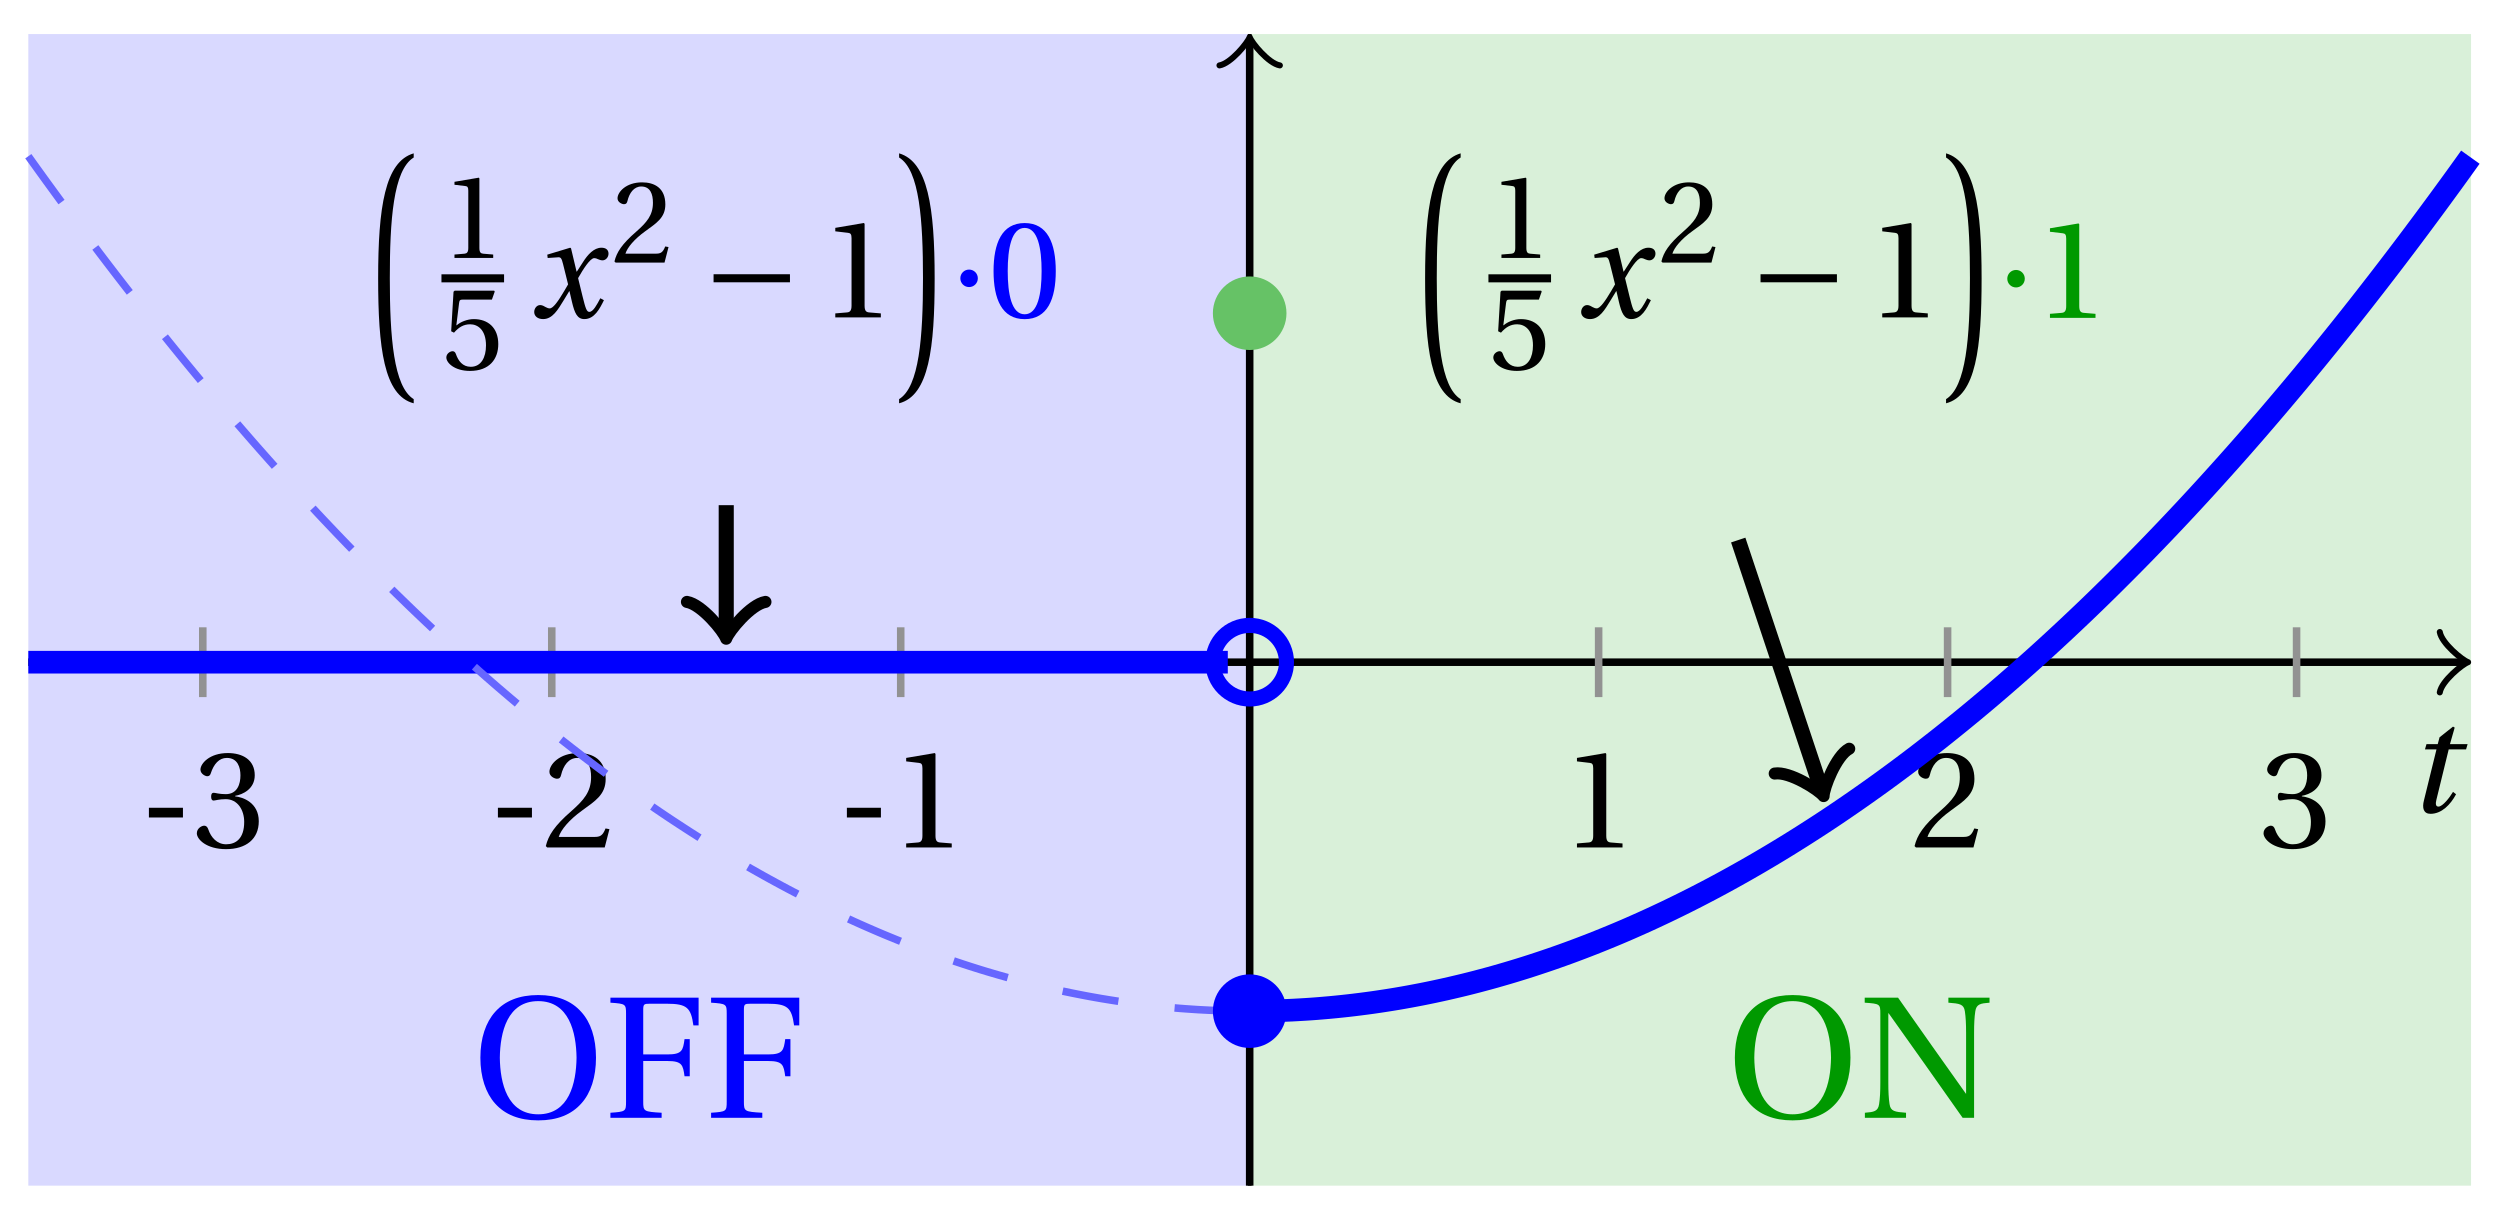 <svg xmlns="http://www.w3.org/2000/svg" xmlns:xlink="http://www.w3.org/1999/xlink" version="1.1" width="132" height="64" viewBox="0 0 132 64">
<defs>
<path id="font_1_1" d="M.428 .452 .439 .49H.312L.346 .609 .334 .616 .237 .539 .224 .49H.143L.132 .452H.215L.125 .086C.11 .029 .122-.012 .172-.012 .252-.012 .316 .054 .356 .129L.334 .146C.311 .107 .26 .04 .229 .04 .208 .04 .208 .063 .214 .088L.303 .452H.428Z"/>
<path id="font_2_1" d="M.074 .286V.216H.319V.286H.074Z"/>
<path id="font_2_5" d="M.13 .366C.13 .349 .135 .338 .148 .338 .16 .338 .187 .348 .235 .348 .32 .348 .368 .271 .368 .184 .368 .065 .309 .023 .238 .023 .172 .023 .129 .073 .11 .129 .104 .148 .094 .157 .08 .157 .062 .157 .027 .138 .027 .102 .027 .059 .096-.012 .237-.012 .382-.012 .473 .061 .473 .189 .473 .323 .358 .363 .303 .368V.372C.357 .381 .444 .421 .444 .52 .444 .631 .357 .68 .25 .68 .118 .68 .053 .604 .053 .561 .053 .53 .088 .513 .102 .513 .115 .513 .123 .52 .127 .533 .149 .601 .187 .645 .243 .645 .322 .645 .341 .575 .341 .519 .341 .459 .32 .384 .235 .384 .187 .384 .16 .394 .148 .394 .135 .394 .13 .384 .13 .366Z"/>
<path id="font_2_4" d="M.485 .132 .457 .137C.436 .083 .416 .076 .376 .076H.12C.136 .128 .195 .199 .288 .266 .384 .336 .458 .381 .458 .493 .458 .632 .366 .68 .261 .68 .124 .68 .053 .597 .053 .545 .053 .511 .091 .495 .108 .495 .126 .495 .133 .505 .137 .522 .153 .59 .192 .645 .254 .645 .331 .645 .353 .58 .353 .507 .353 .4 .299 .34 .212 .263 .089 .156 .046 .088 .027 .01L.037 0H.451L.485 .132Z"/>
<path id="font_2_3" d="M.437 0V.029L.353 .036C.332 .038 .32 .046 .32 .085V.674L.315 .68 .109 .645V.62L.202 .609C.219 .607 .226 .599 .226 .57V.085C.226 .066 .223 .054 .217 .047 .212 .04 .204 .037 .193 .036L.109 .029V0H.437Z"/>
<path id="font_2_9" d="M.381 .672C.559 .672 .6 .493 .602 .346 .6 .199 .559 .02 .381 .02 .203 .02 .162 .199 .16 .346 .162 .493 .203 .672 .381 .672M.381 .707C.271 .707 .189 .673 .133 .61 .079 .55 .048 .459 .048 .346 .048 .234 .079 .142 .133 .082 .189 .019 .271-.015 .381-.015 .492-.015 .573 .019 .629 .082 .684 .142 .714 .234 .714 .346 .714 .459 .684 .55 .629 .61 .573 .673 .492 .707 .381 .707Z"/>
<path id="font_2_7" d="M.035 .692V.663C.123 .657 .125 .655 .125 .599V.093C.125 .037 .123 .035 .035 .029V0H.33V.029C.227 .035 .224 .037 .224 .093V.327H.364C.449 .327 .453 .303 .462 .239H.492V.453H.462C.453 .389 .449 .365 .364 .365H.224V.621C.224 .654 .228 .657 .261 .657H.36C.476 .657 .499 .634 .513 .532H.543V.692H.035Z"/>
<path id="font_2_8" d="M.034 .692V.663C.122 .657 .124 .655 .124 .599V.203C.124 .15 .122 .112 .117 .079 .111 .037 .087 .033 .035 .029V0H.272V.029C.207 .034 .183 .037 .177 .079 .172 .112 .17 .15 .17 .203V.602H.172C.315 .401 .457 .201 .598 0H.664V.489C.664 .542 .666 .58 .671 .613 .677 .655 .701 .659 .753 .663V.692H.516V.663C.581 .658 .605 .655 .611 .613 .616 .58 .618 .542 .618 .489V.138L.616 .14C.485 .324 .355 .508 .226 .692H.034Z"/>
<path id="font_3_1" d="M.374-1.73C.229-1.641 .202-1.283 .202-.86 .202-.446 .226-.08 .374 .01V.04C.167-.02 .118-.349 .118-.86 .118-1.36 .159-1.705 .374-1.76V-1.73Z"/>
<path id="font_2_6" d="M.426 .592 .45 .66 .445 .668H.111L.101 .659 .081 .324 .105 .312C.147 .36 .188 .383 .242 .383 .306 .383 .376 .336 .376 .204 .376 .101 .334 .023 .247 .023 .177 .023 .141 .074 .121 .131 .116 .146 .107 .155 .093 .155 .073 .155 .04 .135 .04 .102 .04 .056 .11-.012 .24-.012 .405-.012 .48 .088 .48 .215 .48 .355 .392 .427 .273 .427 .218 .427 .159 .403 .127 .374L.125 .376 .148 .563C.151 .588 .158 .592 .177 .592H.426Z"/>
<path id="font_1_2" d="M.507 .138C.483 .093 .456 .04 .428 .04 .409 .04 .401 .063 .379 .152L.347 .283C.383 .347 .434 .427 .463 .427 .472 .427 .48 .425 .491 .419 .501 .415 .511 .411 .523 .411 .545 .411 .566 .432 .566 .459 .566 .49 .543 .502 .515 .502 .462 .502 .417 .454 .382 .398L.338 .33H.336L.296 .498 .29 .502 .125 .452 .128 .428 .203 .433C.221 .434 .228 .429 .239 .383L.275 .238 .247 .19C.204 .117 .167 .065 .143 .065 .133 .065 .123 .069 .114 .074 .104 .079 .091 .089 .074 .089 .048 .089 .031 .063 .031 .039 .031 .01 .055-.012 .095-.012 .163-.012 .202 .056 .243 .123L.283 .189H.285L.303 .111C.322 .031 .341-.012 .392-.012 .465-.012 .503 .063 .533 .124L.507 .138Z"/>
<path id="font_4_1" d="M.635 .253V.311H.085V.253H.635Z"/>
<path id="font_3_2" d="M.038-1.76C.253-1.705 .294-1.36 .294-.86 .294-.349 .245-.02 .038 .04V.01C.186-.08 .21-.446 .21-.86 .21-1.283 .183-1.641 .038-1.73V-1.76Z"/>
<path id="font_4_2" d="M.08 .282C.08 .247 .108 .219 .143 .219 .178 .219 .206 .247 .206 .282 .206 .317 .178 .345 .143 .345 .108 .345 .08 .317 .08 .282Z"/>
<path id="font_2_2" d="M.265 .645C.36 .645 .387 .497 .387 .334 .387 .171 .36 .023 .265 .023 .17 .023 .143 .171 .143 .334 .143 .497 .17 .645 .265 .645M.265 .68C.1 .68 .041 .534 .041 .334 .041 .134 .1-.012 .265-.012 .43-.012 .489 .134 .489 .334 .489 .534 .43 .68 .265 .68Z"/>
</defs>
<path transform="matrix(1,0,0,-1,65.983,34.964)" d="M-64.488-27.638V33.166H0V-27.638ZM0 33.166" fill="#d9d9ff"/>
<path transform="matrix(1,0,0,-1,65.983,34.964)" d="M0-27.638V33.166H64.488V-27.638ZM64.488 33.166" fill="#d9f0d9"/>
<path transform="matrix(1,0,0,-1,65.983,34.964)" stroke-width=".199" stroke-linecap="butt" stroke-dasharray="2.989,2.989" stroke-miterlimit="10" stroke-linejoin="miter" fill="none" stroke="#000000" d="M0-27.638V33.166"/>
<path transform="matrix(1,0,0,-1,65.983,34.964)" stroke-width=".399" stroke-linecap="butt" stroke-miterlimit="10" stroke-linejoin="miter" fill="none" stroke="#000000" d="M-64.488 0H64.03"/>
<path transform="matrix(1,0,0,-1,130.017,34.964)" stroke-width=".319" stroke-linecap="round" stroke-linejoin="round" fill="none" stroke="#000000" d="M-1.196 1.594C-1.096 .996 0 .1 .299 0 0-.1-1.096-.996-1.196-1.594"/>
<path transform="matrix(1,0,0,-1,65.983,34.964)" stroke-width=".399" stroke-linecap="butt" stroke-miterlimit="10" stroke-linejoin="miter" fill="none" stroke="#000000" d="M0-27.638V32.707"/>
<path transform="matrix(0,-1,-1,-0,65.983,2.257)" stroke-width=".319" stroke-linecap="round" stroke-linejoin="round" fill="none" stroke="#000000" d="M-1.196 1.594C-1.096 .996 0 .1 .299 0 0-.1-1.096-.996-1.196-1.594"/>
<use data-text="t" xlink:href="#font_1_1" transform="matrix(7.333,0,0,-7.332,127.07,42.882)"/>
<path transform="matrix(1,0,0,-1,65.983,34.964)" stroke-width=".399" stroke-linecap="butt" stroke-miterlimit="10" stroke-linejoin="miter" fill="none" stroke="#929292" d="M-55.276 1.843V-1.843"/>
<use data-text="-" xlink:href="#font_2_1" transform="matrix(7.333,0,0,-7.332,7.32,44.747)"/>
<use data-text="3" xlink:href="#font_2_5" transform="matrix(7.333,0,0,-7.332,10.195,44.747)"/>
<path transform="matrix(1,0,0,-1,65.983,34.964)" stroke-width=".399" stroke-linecap="butt" stroke-miterlimit="10" stroke-linejoin="miter" fill="none" stroke="#929292" d="M-36.85 1.843V-1.843"/>
<use data-text="-" xlink:href="#font_2_1" transform="matrix(7.333,0,0,-7.332,25.747,44.747)"/>
<use data-text="2" xlink:href="#font_2_4" transform="matrix(7.333,0,0,-7.332,28.621,44.747)"/>
<path transform="matrix(1,0,0,-1,65.983,34.964)" stroke-width=".399" stroke-linecap="butt" stroke-miterlimit="10" stroke-linejoin="miter" fill="none" stroke="#929292" d="M-18.425 1.843V-1.843"/>
<use data-text="-" xlink:href="#font_2_1" transform="matrix(7.333,0,0,-7.332,44.173,44.747)"/>
<use data-text="1" xlink:href="#font_2_3" transform="matrix(7.333,0,0,-7.332,47.047,44.747)"/>
<path transform="matrix(1,0,0,-1,65.983,34.964)" stroke-width=".399" stroke-linecap="butt" stroke-miterlimit="10" stroke-linejoin="miter" fill="none" stroke="#929292" d="M18.425 1.843V-1.843"/>
<use data-text="1" xlink:href="#font_2_3" transform="matrix(7.333,0,0,-7.332,82.464,44.747)"/>
<path transform="matrix(1,0,0,-1,65.983,34.964)" stroke-width=".399" stroke-linecap="butt" stroke-miterlimit="10" stroke-linejoin="miter" fill="none" stroke="#929292" d="M36.85 1.843V-1.843"/>
<use data-text="2" xlink:href="#font_2_4" transform="matrix(7.333,0,0,-7.332,100.891,44.747)"/>
<path transform="matrix(1,0,0,-1,65.983,34.964)" stroke-width=".399" stroke-linecap="butt" stroke-miterlimit="10" stroke-linejoin="miter" fill="none" stroke="#929292" d="M55.276 1.843V-1.843"/>
<use data-text="3" xlink:href="#font_2_5" transform="matrix(7.333,0,0,-7.332,119.317,44.747)"/>
<path transform="matrix(1,0,0,-1,65.983,34.964)" stroke-width="1.196" stroke-linecap="butt" stroke-miterlimit="10" stroke-linejoin="miter" fill="none" stroke="#0000ff" d="M-64.488 0H-64.17-63.852-63.534-63.215-62.897-62.579-62.261-61.942-61.624-61.306-60.988-60.669-60.351-60.033-59.715-59.396-59.078-58.76-58.441-58.123-57.805-57.487-57.168-56.85-56.532-56.214-55.895-55.577-55.259-54.941-54.622-54.304-53.986-53.668-53.349-53.031-52.713-52.395-52.076-51.758-51.44-51.121-50.803-50.485-50.167-49.848-49.53-49.212-48.894-48.575-48.257-47.939-47.621-47.302-46.984-46.666-46.348-46.029-45.711-45.393-45.075-44.756-44.438-44.12-43.802-43.483-43.165-42.847-42.529-42.21-41.892-41.574-41.256-40.937-40.619-40.301-39.982-39.664-39.346-39.028-38.709-38.391-38.073-37.755-37.436-37.118-36.8-36.482-36.163-35.845-35.527-35.209-34.89-34.572-34.254-33.936-33.617-33.299-32.981-32.663-32.344-32.026-31.708-31.389-31.071-30.753-30.435-30.116-29.798-29.48-29.162-28.843-28.525-28.207-27.889-27.57-27.252-26.934-26.616-26.297-25.979-25.661-25.343-25.024-24.706-24.388-24.07-23.751-23.433-23.115-22.797-22.478-22.16-21.842-21.523-21.205-20.887-20.569-20.25-19.932-19.614-19.296-18.977-18.659-18.341-18.023-17.704-17.386-17.068-16.75-16.431-16.113-15.795-15.477-15.158-14.84-14.522-14.204-13.885-13.567-13.249-12.931-12.612-12.294-11.976-11.657-11.339-11.021-10.703-10.384-10.066-9.748-9.43-9.111-8.793-8.475-8.157-7.838-7.52-7.202-6.884-6.565-6.247-5.929-5.611-5.292-4.974-4.656-4.338-4.019-3.701-3.383-3.064-2.746-2.428-2.11-1.791-1.473-1.155"/>
<path transform="matrix(1,0,0,-1,65.983,34.964)" stroke-width=".399" stroke-linecap="butt" stroke-dasharray="2.989,2.989" stroke-miterlimit="10" stroke-linejoin="miter" fill="none" stroke="#6666ff" d="M-64.488 26.716-64.17 26.271-63.852 25.829-63.534 25.389-63.215 24.951-62.897 24.515-62.579 24.082-62.261 23.651-61.942 23.222-61.624 22.795-61.306 22.37-60.988 21.948-60.669 21.527-60.351 21.109-60.033 20.694-59.715 20.28-59.396 19.868-59.078 19.459-58.76 19.052-58.441 18.647-58.123 18.244-57.805 17.844-57.487 17.446-57.168 17.05-56.85 16.656-56.532 16.264-56.214 15.874-55.895 15.487-55.577 15.102-55.259 14.719-54.941 14.338-54.622 13.96-54.304 13.584-53.986 13.21-53.668 12.838-53.349 12.468-53.031 12.101-52.713 11.735-52.395 11.372-52.076 11.011-51.758 10.653-51.44 10.296-51.121 9.942-50.803 9.59-50.485 9.24-50.167 8.892-49.848 8.547-49.53 8.203-49.212 7.862-48.894 7.523-48.575 7.187-48.257 6.852-47.939 6.52-47.621 6.19-47.302 5.862-46.984 5.536-46.666 5.212-46.348 4.891-46.029 4.572-45.711 4.255-45.393 3.94-45.075 3.628-44.756 3.318-44.438 3.009-44.12 2.703-43.802 2.4-43.483 2.098-43.165 1.799-42.847 1.502-42.529 1.207-42.21 .914-41.892 .624-41.574 .335-41.256 .049-40.937-.235-40.619-.516-40.301-.796-39.982-1.073-39.664-1.349-39.346-1.621-39.028-1.892-38.709-2.161-38.391-2.427-38.073-2.691-37.755-2.953-37.436-3.213-37.118-3.47-36.8-3.726-36.482-3.979-36.163-4.23-35.845-4.479-35.527-4.725-35.209-4.97-34.89-5.212-34.572-5.452-34.254-5.69-33.936-5.925-33.617-6.159-33.299-6.39-32.981-6.619-32.663-6.845-32.344-7.07-32.026-7.292-31.708-7.513-31.389-7.73-31.071-7.946-30.753-8.16-30.435-8.371-30.116-8.58-29.798-8.787-29.48-8.992-29.162-9.195-28.843-9.395-28.525-9.593-28.207-9.789-27.889-9.983-27.57-10.175-27.252-10.364-26.934-10.551-26.616-10.736-26.297-10.919-25.979-11.099-25.661-11.278-25.343-11.454-25.024-11.628-24.706-11.8-24.388-11.97-24.07-12.137-23.751-12.302-23.433-12.465-23.115-12.626-22.797-12.785-22.478-12.941-22.16-13.095-21.842-13.247-21.523-13.397-21.205-13.545-20.887-13.69-20.569-13.833-20.25-13.974-19.932-14.113-19.614-14.25-19.296-14.384-18.977-14.516-18.659-14.646-18.341-14.774-18.023-14.9-17.704-15.023-17.386-15.144-17.068-15.263-16.75-15.38-16.431-15.495-16.113-15.607-15.795-15.717-15.477-15.825-15.158-15.931-14.84-16.035-14.522-16.136-14.204-16.236-13.885-16.333-13.567-16.427-13.249-16.52-12.931-16.61-12.612-16.699-12.294-16.785-11.976-16.869-11.657-16.95-11.339-17.03-11.021-17.107-10.703-17.182-10.384-17.255-10.066-17.326-9.748-17.394-9.43-17.46-9.111-17.524-8.793-17.586-8.475-17.646-8.157-17.703-7.838-17.759-7.52-17.811-7.202-17.862-6.884-17.911-6.565-17.958-6.247-18.002-5.929-18.044-5.611-18.084-5.292-18.121-4.974-18.157-4.656-18.19-4.338-18.221-4.019-18.25-3.701-18.277-3.383-18.301-3.064-18.323-2.746-18.344-2.428-18.361-2.11-18.377-1.791-18.391-1.473-18.402-1.155-18.411"/>
<path transform="matrix(1,0,0,-1,65.983,34.964)" stroke-width="1.196" stroke-linecap="butt" stroke-miterlimit="10" stroke-linejoin="miter" fill="none" stroke="#0000ff" d="M0-18.425 .324-18.424 .648-18.421 .972-18.415 1.296-18.407 1.619-18.397 1.943-18.384 2.267-18.37 2.591-18.352 2.915-18.333 3.239-18.312 3.563-18.288 3.887-18.261 4.21-18.233 4.534-18.202 4.858-18.169 5.182-18.134 5.506-18.096 5.83-18.056 6.154-18.014 6.478-17.97 6.801-17.923 7.125-17.874 7.449-17.823 7.773-17.77 8.097-17.714 8.421-17.656 8.745-17.595 9.069-17.533 9.393-17.468 9.716-17.401 10.04-17.331 10.364-17.26 10.688-17.185 11.012-17.109 11.336-17.031 11.66-16.95 11.984-16.867 12.307-16.781 12.631-16.694 12.955-16.604 13.279-16.511 13.603-16.417 13.927-16.32 14.251-16.221 14.575-16.12 14.899-16.016 15.222-15.91 15.546-15.802 15.87-15.692 16.194-15.579 16.518-15.464 16.842-15.347 17.166-15.227 17.49-15.105 17.813-14.981 18.137-14.855 18.461-14.726 18.785-14.595 19.109-14.462 19.433-14.327 19.757-14.189 20.081-14.049 20.405-13.906 20.728-13.762 21.052-13.615 21.376-13.466 21.7-13.314 22.024-13.161 22.348-13.004 22.672-12.846 22.996-12.686 23.319-12.523 23.643-12.358 23.967-12.19 24.291-12.021 24.615-11.849 24.939-11.675 25.263-11.498 25.587-11.319 25.91-11.138 26.234-10.955 26.558-10.769 26.882-10.582 27.206-10.391 27.53-10.199 27.854-10.004 28.178-9.807 28.502-9.608 28.825-9.406 29.149-9.203 29.473-8.996 29.797-8.788 30.121-8.578 30.445-8.365 30.769-8.15 31.093-7.932 31.416-7.712 31.74-7.49 32.064-7.266 32.388-7.039 32.712-6.81 33.036-6.579 33.36-6.346 33.684-6.11 34.008-5.872 34.331-5.632 34.655-5.39 34.979-5.145 35.303-4.898 35.627-4.648 35.951-4.396 36.275-4.143 36.599-3.887 36.922-3.628 37.246-3.367 37.57-3.105 37.894-2.839 38.218-2.572 38.542-2.301 38.866-2.03 39.19-1.755 39.514-1.478 39.837-1.2 40.161-.918 40.485-.635 40.809-.349 41.133-.061 41.457 .229 41.781 .522 42.105 .817 42.428 1.114 42.752 1.414 43.076 1.715 43.4 2.02 43.724 2.326 44.048 2.634 44.372 2.945 44.696 3.258 45.02 3.574 45.343 3.891 45.667 4.211 45.991 4.534 46.315 4.858 46.639 5.185 46.963 5.514 47.287 5.845 47.611 6.179 47.934 6.515 48.258 6.853 48.582 7.193 48.906 7.536 49.23 7.881 49.554 8.228 49.878 8.578 50.202 8.93 50.525 9.283 50.849 9.64 51.173 9.999 51.497 10.36 51.821 10.723 52.145 11.088 52.469 11.456 52.793 11.826 53.117 12.199 53.44 12.573 53.764 12.95 54.088 13.33 54.412 13.711 54.736 14.095 55.06 14.481 55.384 14.868 55.708 15.26 56.031 15.652 56.355 16.047 56.679 16.445 57.003 16.844 57.327 17.246 57.651 17.65 57.975 18.057 58.299 18.466 58.623 18.876 58.946 19.29 59.27 19.706 59.594 20.123 59.918 20.544 60.242 20.966 60.566 21.391 60.89 21.818 61.214 22.247 61.537 22.679 61.861 23.112 62.185 23.549 62.509 23.987 62.833 24.427 63.157 24.871 63.481 25.315 63.805 25.763 64.129 26.213 64.452 26.665"/>
<path transform="matrix(1,0,0,-1,65.983,34.964)" d="M1.943-18.425C1.943-17.352 1.073-16.483 0-16.483-1.073-16.483-1.943-17.352-1.943-18.425-1.943-19.498-1.073-20.368 0-20.368 1.073-20.368 1.943-19.498 1.943-18.425ZM0-18.425" fill="#0000ff"/>
<path transform="matrix(1,0,0,-1,65.983,34.964)" stroke-width=".797" stroke-linecap="butt" stroke-miterlimit="10" stroke-linejoin="miter" fill="none" stroke="#0000ff" d="M1.943 0C1.943 1.073 1.073 1.943 0 1.943-1.073 1.943-1.943 1.073-1.943 0-1.943-1.073-1.073-1.943 0-1.943 1.073-1.943 1.943-1.073 1.943 0ZM0 0"/>
<path transform="matrix(1,0,0,-1,65.983,34.964)" d="M1.943 18.425C1.943 19.498 1.073 20.368 0 20.368-1.073 20.368-1.943 19.498-1.943 18.425-1.943 17.352-1.073 16.483 0 16.483 1.073 16.483 1.943 17.352 1.943 18.425ZM0 18.425" fill="#66c266"/>
<use data-text="O" xlink:href="#font_2_9" transform="matrix(9.166,0,0,-9.166,24.924,59.019)" fill="#0000ff"/>
<use data-text="F" xlink:href="#font_2_7" transform="matrix(9.166,0,0,-9.166,31.909,59.019)" fill="#0000ff"/>
<use data-text="F" xlink:href="#font_2_7" transform="matrix(9.166,0,0,-9.166,37.225,59.019)" fill="#0000ff"/>
<use data-text="O" xlink:href="#font_2_9" transform="matrix(9.166,0,0,-9.166,91.16,59.019)" fill="#009900"/>
<use data-text="N" xlink:href="#font_2_8" transform="matrix(9.166,0,0,-9.166,98.145,59.019)" fill="#009900"/>
<use data-text="(" xlink:href="#font_3_1" transform="matrix(7.333,0,0,-7.332,19.101,8.39)"/>
<use data-text="1" xlink:href="#font_2_3" transform="matrix(6.233,0,0,-6.233,23.317,13.62)"/>
<path transform="matrix(1,0,0,-1,-112.886,-2.204)" stroke-width=".425" stroke-linecap="butt" stroke-miterlimit="10" stroke-linejoin="miter" fill="none" stroke="#000000" d="M136.195-16.9H139.501"/>
<use data-text="5" xlink:href="#font_2_6" transform="matrix(6.233,0,0,-6.233,23.317,19.51)"/>
<use data-text="x" xlink:href="#font_1_2" transform="matrix(7.333,0,0,-7.332,27.979,16.76)"/>
<use data-text="2" xlink:href="#font_2_4" transform="matrix(6.233,0,0,-6.233,32.275,13.867)"/>
<use data-text="&#x2212;" xlink:href="#font_4_1" transform="matrix(7.333,0,0,-7.332,37.053,16.76)"/>
<use data-text="1" xlink:href="#font_2_3" transform="matrix(7.333,0,0,-7.332,43.304,16.76)"/>
<use data-text=")" xlink:href="#font_3_2" transform="matrix(7.333,0,0,-7.332,47.194,8.39)"/>
<use data-text="&#x00b7;" xlink:href="#font_4_2" transform="matrix(7.333,0,0,-7.332,50.119,16.763)" fill="#0000ff"/>
<use data-text="0" xlink:href="#font_2_2" transform="matrix(7.333,0,0,-7.332,52.159,16.763)" fill="#0000ff"/>
<use data-text="(" xlink:href="#font_3_1" transform="matrix(7.333,0,0,-7.332,74.38,8.39)"/>
<use data-text="1" xlink:href="#font_2_3" transform="matrix(6.233,0,0,-6.233,78.597,13.62)"/>
<path transform="matrix(1,0,0,-1,-57.606,-2.204)" stroke-width=".425" stroke-linecap="butt" stroke-miterlimit="10" stroke-linejoin="miter" fill="none" stroke="#000000" d="M136.195-16.9H139.501"/>
<use data-text="5" xlink:href="#font_2_6" transform="matrix(6.233,0,0,-6.233,78.597,19.51)"/>
<use data-text="x" xlink:href="#font_1_2" transform="matrix(7.333,0,0,-7.332,83.258,16.76)"/>
<use data-text="2" xlink:href="#font_2_4" transform="matrix(6.233,0,0,-6.233,87.554,13.867)"/>
<use data-text="&#x2212;" xlink:href="#font_4_1" transform="matrix(7.333,0,0,-7.332,92.333,16.76)"/>
<use data-text="1" xlink:href="#font_2_3" transform="matrix(7.333,0,0,-7.332,98.583,16.76)"/>
<use data-text=")" xlink:href="#font_3_2" transform="matrix(7.333,0,0,-7.332,102.473,8.39)"/>
<use data-text="&#x00b7;" xlink:href="#font_4_2" transform="matrix(7.333,0,0,-7.332,105.398,16.783)" fill="#009900"/>
<use data-text="1" xlink:href="#font_2_3" transform="matrix(7.333,0,0,-7.332,107.438,16.783)" fill="#009900"/>
<path transform="matrix(1,0,0,-1,65.983,34.964)" stroke-width=".797" stroke-linecap="butt" stroke-miterlimit="10" stroke-linejoin="miter" fill="none" stroke="#000000" d="M-27.638 8.291V1.629"/>
<path transform="matrix(0,1,1,0,38.343,33.335)" stroke-width=".638" stroke-linecap="round" stroke-linejoin="round" fill="none" stroke="#000000" d="M-1.554 2.072C-1.425 1.295 0 .13 .389 0 0-.13-1.425-1.295-1.554-2.072"/>
<path transform="matrix(1,0,0,-1,65.983,34.964)" stroke-width=".797" stroke-linecap="butt" stroke-miterlimit="10" stroke-linejoin="miter" fill="none" stroke="#000000" d="M25.795 6.449 30.178-6.699"/>
<path transform="matrix(.316,.949,.949,-.316,96.163,41.663)" stroke-width=".638" stroke-linecap="round" stroke-linejoin="round" fill="none" stroke="#000000" d="M-1.554 2.072C-1.425 1.295 0 .13 .389 0 0-.13-1.425-1.295-1.554-2.072"/>
</svg>
